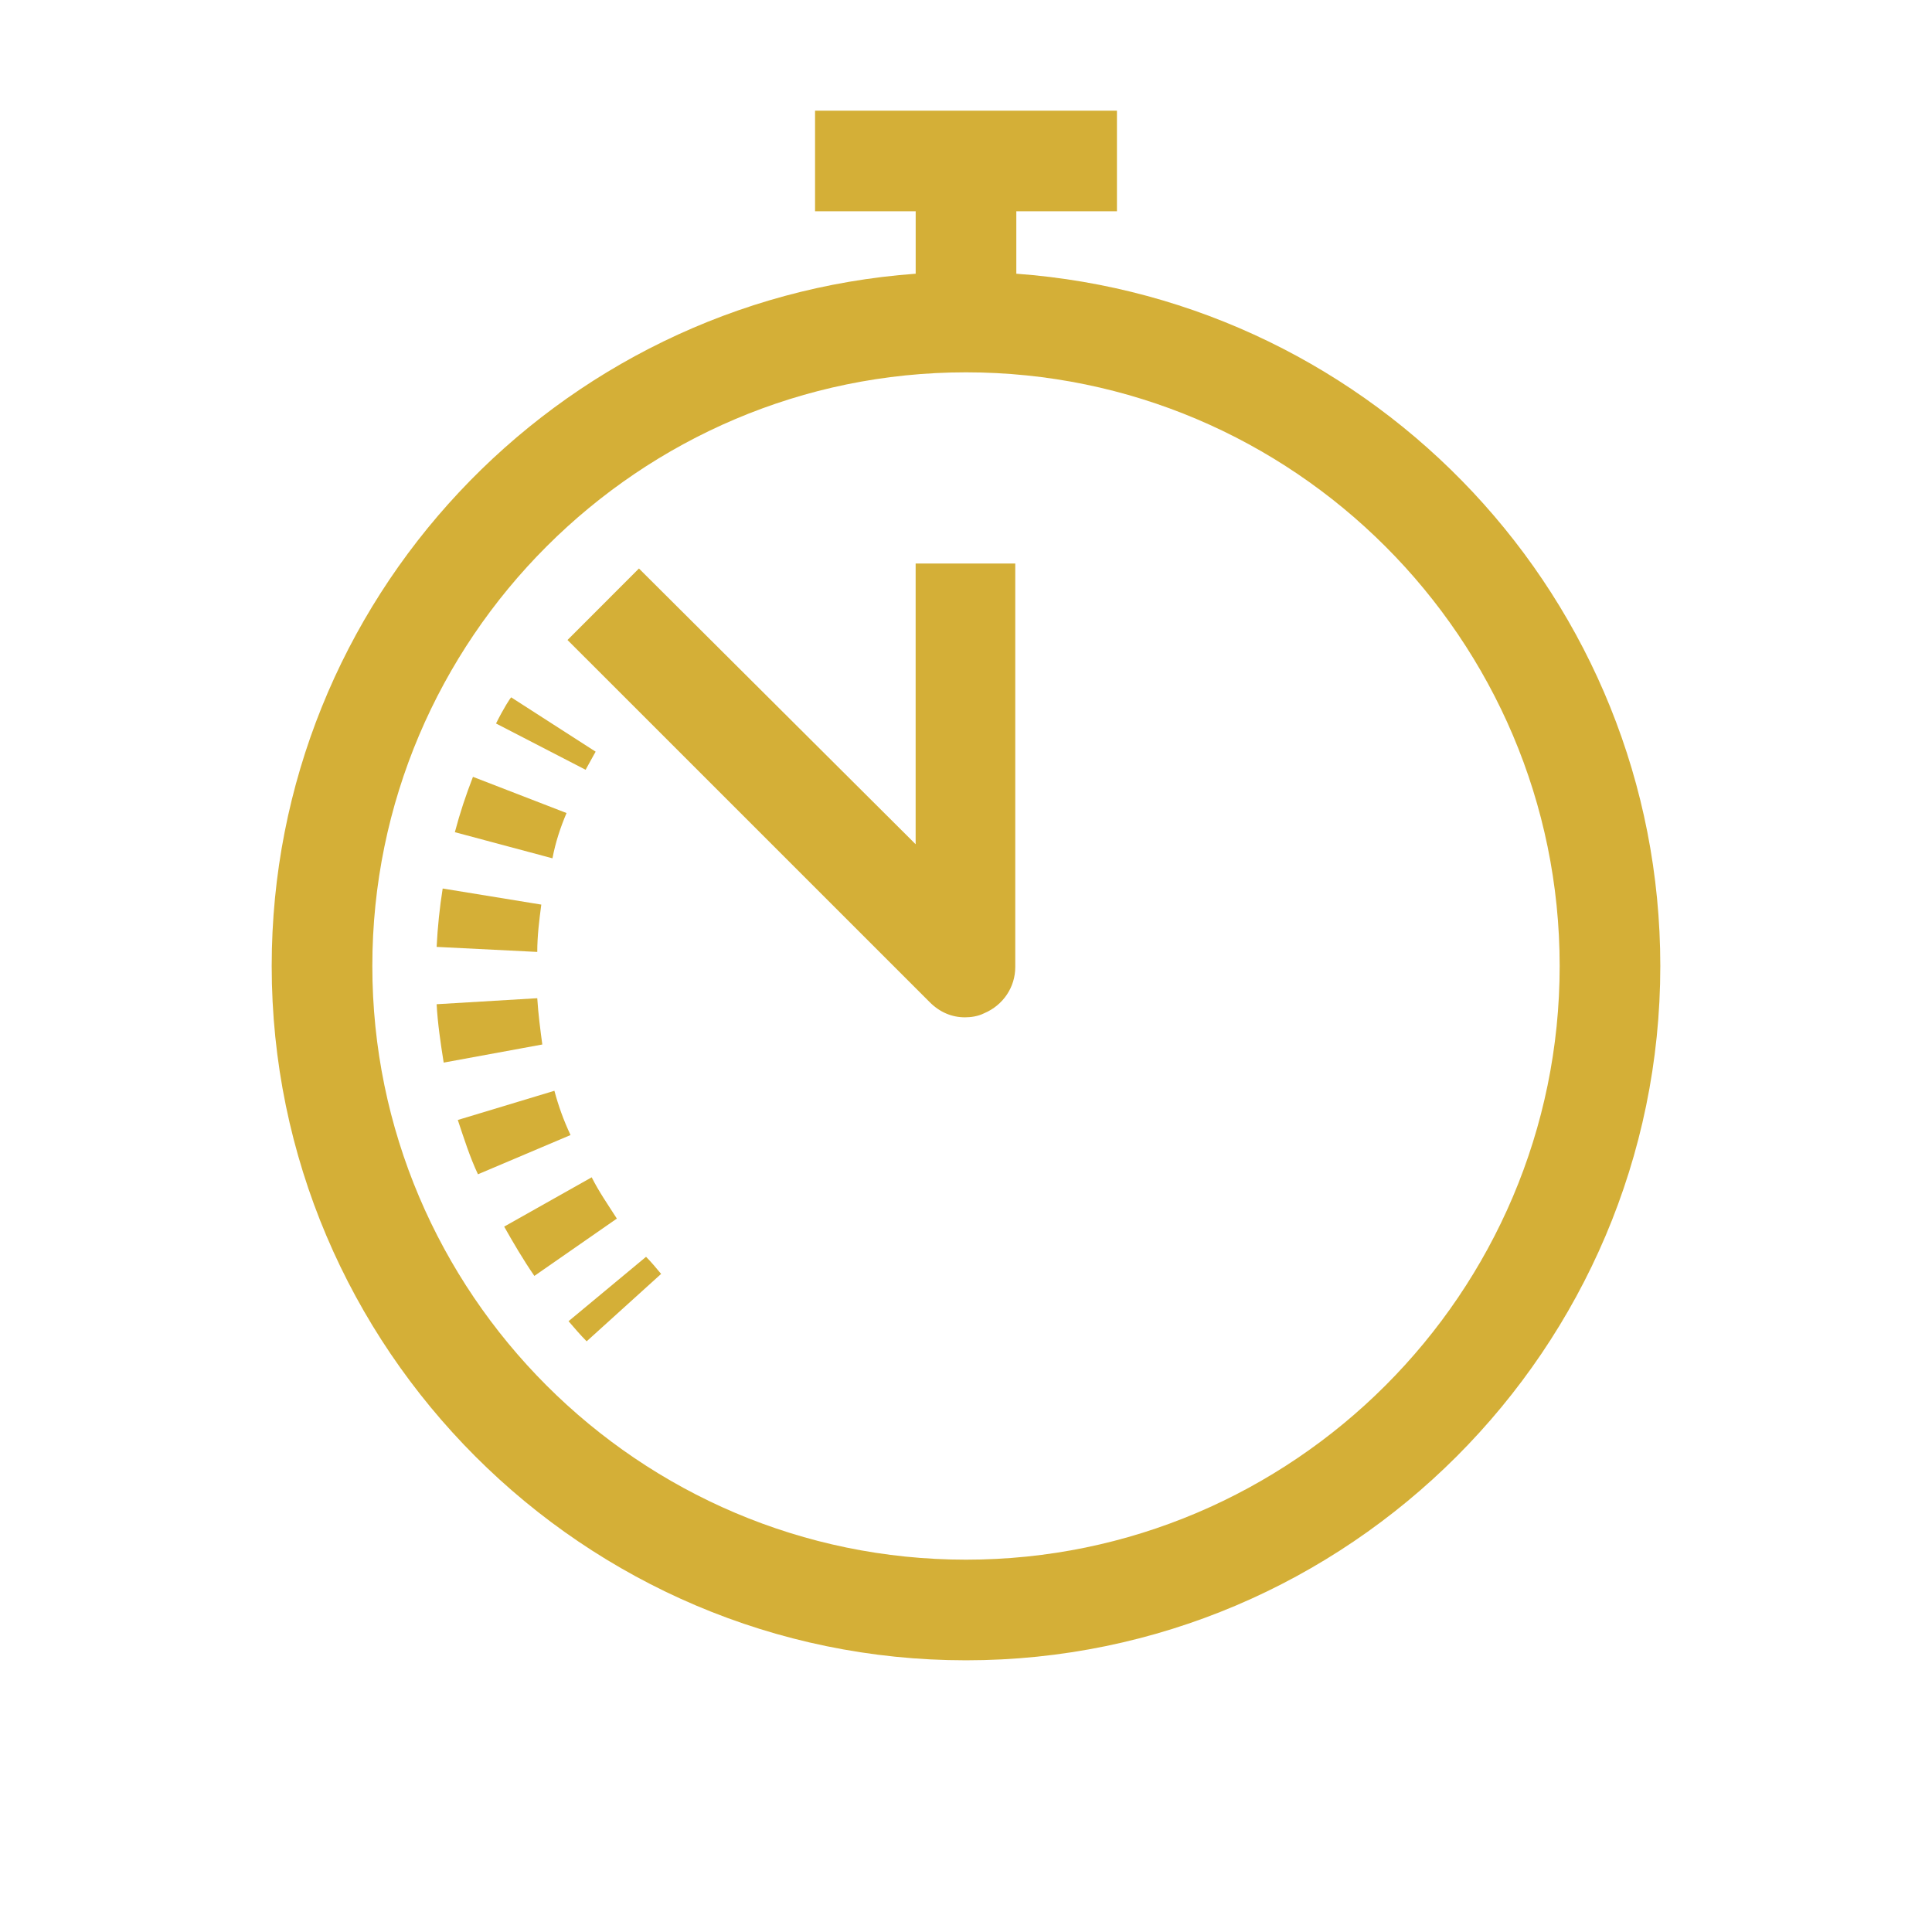 <svg width="46" height="46" viewBox="0 0 46 46" fill="none" xmlns="http://www.w3.org/2000/svg">
<path d="M24.198 6.517V5.031H26.594V2.635H19.406V5.031H21.802V6.517C13.249 7.14 6.469 14.279 6.469 23C6.469 32.104 13.896 39.531 23 39.531C32.104 39.531 39.531 32.104 39.531 23C39.531 14.279 32.751 7.14 24.198 6.517ZM23 37.135C15.213 37.135 8.865 30.786 8.865 23C8.865 15.213 15.213 8.865 23 8.865C30.787 8.865 37.135 15.213 37.135 23C37.135 30.786 30.787 37.135 23 37.135Z" fill="#D4AF37"/>
<path d="M21.801 20.101L15.213 13.536L13.512 15.238L22.137 23.862C22.376 24.102 22.664 24.222 22.975 24.222C23.119 24.222 23.287 24.198 23.43 24.126C23.886 23.934 24.173 23.503 24.173 23.024V13.417H21.801V20.101Z" fill="#D4AF37"/>
<path d="M14.182 17.897L13.176 17.25L12.17 16.603C12.146 16.627 12.002 16.843 11.81 17.226L13.943 18.328C14.087 18.064 14.182 17.897 14.182 17.897Z" fill="#D4AF37"/>
<path d="M13.489 19.358L11.261 18.496C11.094 18.927 10.95 19.358 10.83 19.814L13.154 20.436C13.226 20.053 13.346 19.694 13.489 19.358Z" fill="#D4AF37"/>
<path d="M12.888 21.538L10.54 21.155C10.468 21.61 10.42 22.066 10.396 22.545L12.792 22.665C12.792 22.281 12.84 21.898 12.888 21.538Z" fill="#D4AF37"/>
<path d="M13.2 25.971L10.9 26.666C11.044 27.097 11.188 27.552 11.38 27.959L13.584 27.025C13.416 26.666 13.296 26.33 13.2 25.971Z" fill="#D4AF37"/>
<path d="M12.792 23.767L10.396 23.91C10.42 24.366 10.492 24.845 10.564 25.3L12.912 24.869C12.864 24.509 12.816 24.15 12.792 23.767Z" fill="#D4AF37"/>
<path d="M14.088 28.031L12.004 29.205C12.22 29.588 12.459 29.996 12.723 30.379L14.687 29.014C14.472 28.678 14.256 28.367 14.088 28.031Z" fill="#D4AF37"/>
<path d="M13.537 31.457C13.681 31.625 13.825 31.793 13.968 31.936L15.741 30.331C15.621 30.187 15.502 30.044 15.382 29.924L13.537 31.457Z" fill="#D4AF37"/>
</svg>
